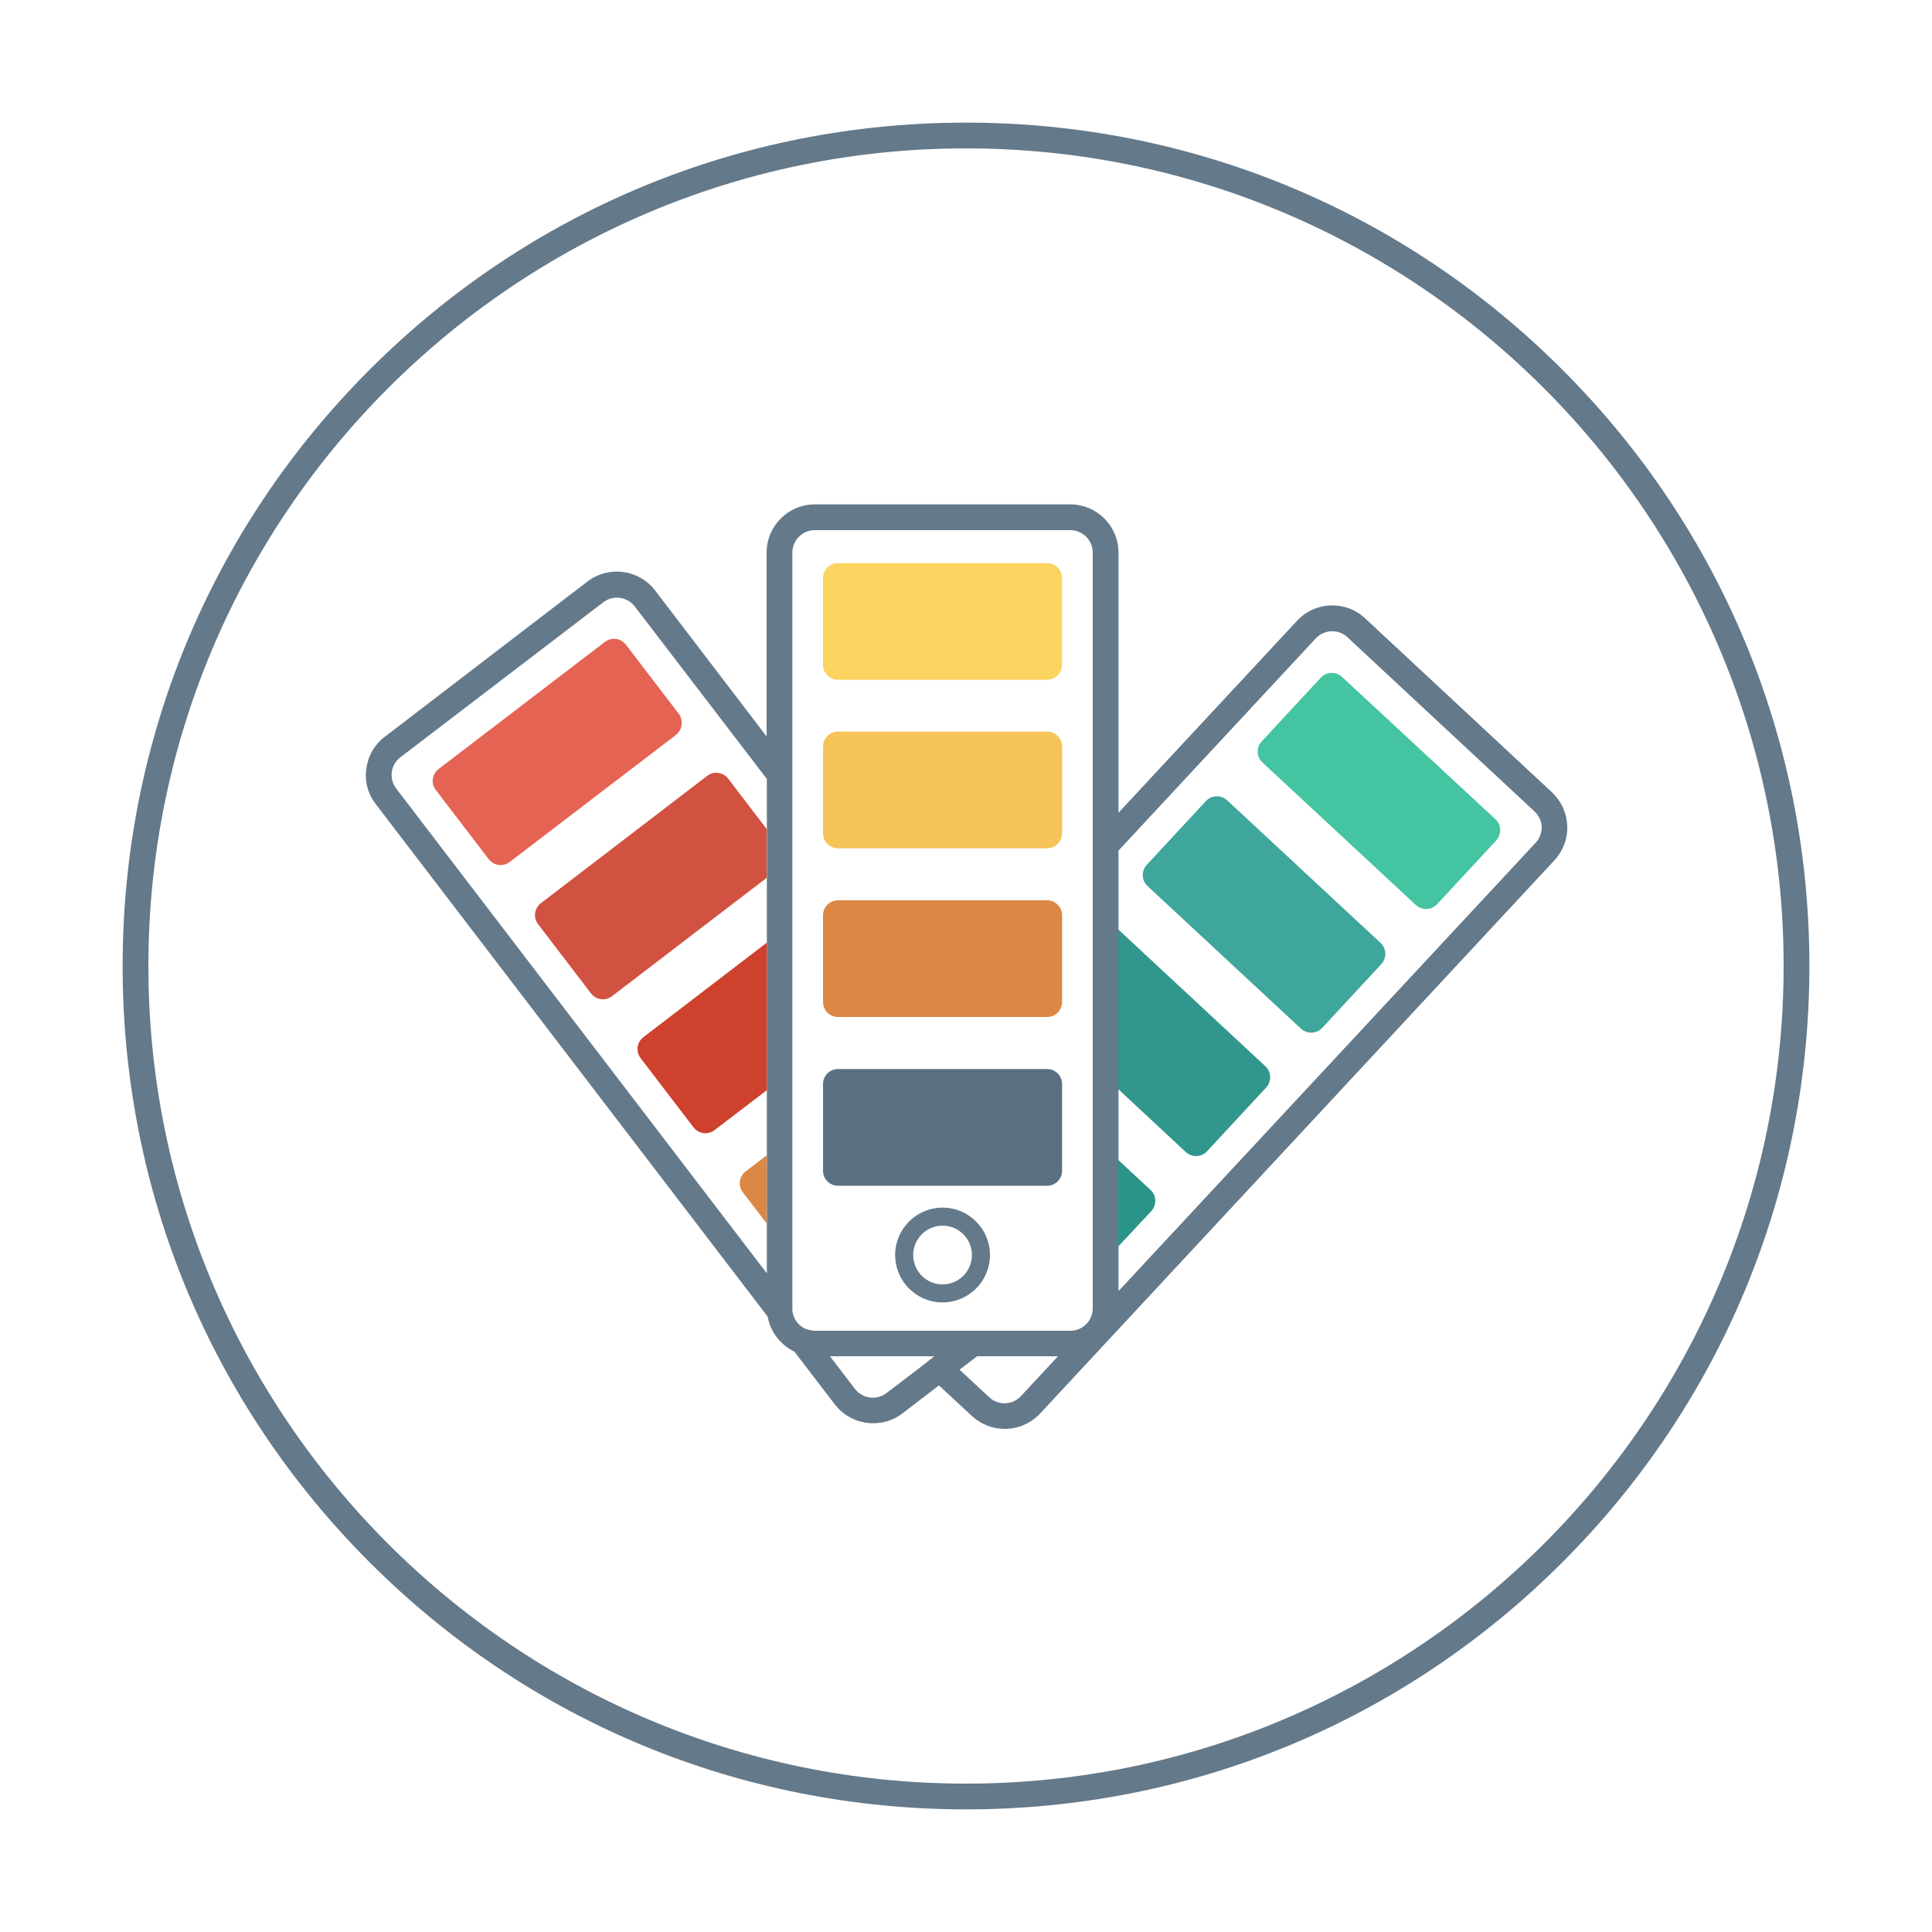 <?xml version="1.0" encoding="utf-8"?>
<!-- Generator: Adobe Illustrator 25.1.0, SVG Export Plug-In . SVG Version: 6.00 Build 0)  -->
<svg version="1.1" id="Layer_1" xmlns="http://www.w3.org/2000/svg" xmlns:xlink="http://www.w3.org/1999/xlink" x="0px" y="0px"
	 viewBox="0 0 750 750" style="enable-background:new 0 0 750 750;" xml:space="preserve">
<style type="text/css">
	.st0{fill:#64798A;}
	.st1{fill:#44C4A1;}
	.st2{fill:#3EA69B;}
	.st3{fill:#E56353;}
	.st4{fill:#FCD462;}
	.st5{fill:#F6C358;}
	.st6{fill:#DC8744;}
	.st7{fill:#5A7082;}
	.st8{fill:#647989;}
	.st9{fill:#D15241;}
	.st10{fill:#CE412D;}
	.st11{fill:#31978C;}
	.st12{fill:#2B9489;}
</style>
<path class="st0" d="M375,702.4c-87.4,0-169.7-34.1-231.5-95.9S47.6,462.5,47.6,375c0-87.4,34.1-169.7,95.9-231.5
	s144-95.9,231.5-95.9c87.4,0,169.7,34.1,231.5,95.9s95.9,144,95.9,231.5c0,87.4-34.1,169.7-95.9,231.5S462.4,702.4,375,702.4z
	 M375,57.6C200,57.6,57.6,200,57.6,375S200,692.4,375,692.4S692.4,550,692.4,375S550,57.6,375,57.6z"/>
<path class="st1" d="M490.1,296l59.5,55.3c2.4,2.2,6.1,2.1,8.3-0.3l22.9-24.7c2.2-2.4,2.1-6.1-0.3-8.3L521,262.8
	c-2.4-2.2-6.1-2.1-8.3,0.3l-22.9,24.7C487.6,290.1,487.7,293.8,490.1,296z"/>
<path class="st2" d="M445.5,344l59.5,55.3c2.4,2.2,6.1,2.1,8.3-0.3l22.9-24.7c2.2-2.4,2.1-6.1-0.3-8.3l-59.5-55.3
	c-2.4-2.2-6.1-2.1-8.3,0.3l-22.9,24.7C443,338.1,443.1,341.8,445.5,344z"/>
<path class="st3" d="M262.4,285.3l-64.5,49.3c-2.6,2-6.2,1.5-8.2-1.1l-20.5-26.8c-2-2.6-1.5-6.2,1.1-8.2l64.5-49.3
	c2.6-2,6.2-1.5,8.2,1.1l20.5,26.8C265.4,279.7,264.9,283.3,262.4,285.3z"/>
<path class="st4" d="M406.5,263.9h-81.2c-3.2,0-5.8-2.6-5.8-5.8v-33.7c0-3.2,2.6-5.8,5.8-5.8h81.2c3.2,0,5.8,2.6,5.8,5.8V258
	C412.3,261.2,409.7,263.9,406.5,263.9z"/>
<path class="st5" d="M406.5,329.3h-81.2c-3.2,0-5.8-2.6-5.8-5.8v-33.7c0-3.2,2.6-5.8,5.8-5.8h81.2c3.2,0,5.8,2.6,5.8,5.8v33.7
	C412.3,326.7,409.7,329.3,406.5,329.3z"/>
<path class="st6" d="M406.5,394.8h-81.2c-3.2,0-5.8-2.6-5.8-5.8v-33.7c0-3.2,2.6-5.8,5.8-5.8h81.2c3.2,0,5.8,2.6,5.8,5.8V389
	C412.3,392.2,409.7,394.8,406.5,394.8z"/>
<path class="st7" d="M406.5,460.3h-81.2c-3.2,0-5.8-2.6-5.8-5.8v-33.7c0-3.2,2.6-5.8,5.8-5.8h81.2c3.2,0,5.8,2.6,5.8,5.8v33.7
	C412.3,457.7,409.7,460.3,406.5,460.3z"/>
<path class="st8" d="M365.9,505.6c-10.2,0-18.4-8.3-18.4-18.4c0-10.2,8.3-18.4,18.4-18.4c10.2,0,18.4,8.3,18.4,18.4
	C384.3,497.4,376,505.6,365.9,505.6z M365.9,475.8c-6.3,0-11.4,5.1-11.4,11.4c0,6.3,5.1,11.4,11.4,11.4s11.4-5.1,11.4-11.4
	C377.3,480.9,372.2,475.8,365.9,475.8z"/>
<path class="st0" d="M602.5,307.6l-72.6-67.6c-7.5-7-19.4-6.6-26.4,1l-69.3,74.5V214.5c0-10.3-8.4-18.7-18.7-18.7h-99.2
	c-10.3,0-18.7,8.4-18.7,18.7v71.4l-43.3-56.7c-6.3-8.2-18-9.7-26.2-3.5L149.4,286c-4,3-6.5,7.4-7.2,12.4c-0.7,4.9,0.6,9.8,3.7,13.8
	l152.1,198.9c1.1,6,5,11,10.4,13.6l0.9,1.2l0,0l14.8,19.3c3.7,4.8,9.2,7.3,14.9,7.3c4,0,7.9-1.2,11.3-3.8l14.2-10.9l12.8,11.9
	c3.6,3.3,8.2,5,12.7,5c5,0,10-2,13.7-5.9L603.4,334c3.4-3.7,5.2-8.4,5-13.4C608.2,315.6,606.1,311,602.5,307.6z M297.6,494.2
	L153.8,306.1c-1.4-1.8-2-4.1-1.7-6.4s1.5-4.3,3.3-5.7l78.8-60.2c1.6-1.2,3.4-1.8,5.3-1.8c2.6,0,5.2,1.2,6.9,3.4l51.3,67V494.2z
	 M315.5,516.5c-0.2,0-0.4,0-0.6-0.1c-0.1,0-0.1,0-0.2,0c-0.5-0.1-1-0.2-1.5-0.4l-0.4-0.1c-2.8-1.2-4.8-3.8-5.2-7l0-0.2
	c0-0.3,0-0.5,0-0.8V299v-84.5c0-4.8,3.9-8.7,8.7-8.7h99.2c4.8,0,8.7,3.9,8.7,8.7v111.8v181.6c0,4.8-3.9,8.7-8.7,8.7h-23.1h-16.5
	h-59.6C316,516.5,315.8,516.5,315.5,516.5z M344.1,540.8c-3.8,2.9-9.2,2.2-12.2-1.6l-9.7-12.7h40.5L357,531l0,0L344.1,540.8z
	 M396.3,542c-3.3,3.5-8.8,3.7-12.3,0.4l-11.5-10.7l6.3-4.8l0.5-0.4h31.4L396.3,542z M596.1,327.2l-161.9,174v-171l76.6-82.4
	c3.3-3.5,8.8-3.7,12.3-0.4l72.6,67.6c1.7,1.6,2.7,3.7,2.8,6C598.5,323.3,597.7,325.5,596.1,327.2z"/>
<path class="st9" d="M297.6,321.8l-14.9-19.5c-2-2.6-5.6-3.1-8.2-1.1L210,350.6c-2.6,2-3.1,5.6-1.1,8.2l20.5,26.8
	c2,2.6,5.6,3.1,8.2,1.1l60-45.9V321.8z"/>
<path class="st10" d="M297.6,366l-47.8,36.6c-2.6,2-3.1,5.6-1.1,8.2l20.5,26.8c2,2.6,5.6,3.1,8.2,1.1l20.3-15.5V366z"/>
<path class="st6" d="M297.6,448.5l-8.1,6.2c-2.6,2-3.1,5.6-1.1,8.2l9.2,12V448.5z"/>
<path class="st11" d="M468.6,446.9l22.9-24.7c2.2-2.4,2.1-6.1-0.3-8.3l-57.1-53.1v62l26.2,24.4C462.7,449.4,466.4,449.3,468.6,446.9
	z"/>
<path class="st12" d="M446.6,461.9l-12.5-11.6v33.6l12.8-13.7C449.1,467.8,449,464.1,446.6,461.9z"/>
</svg>
